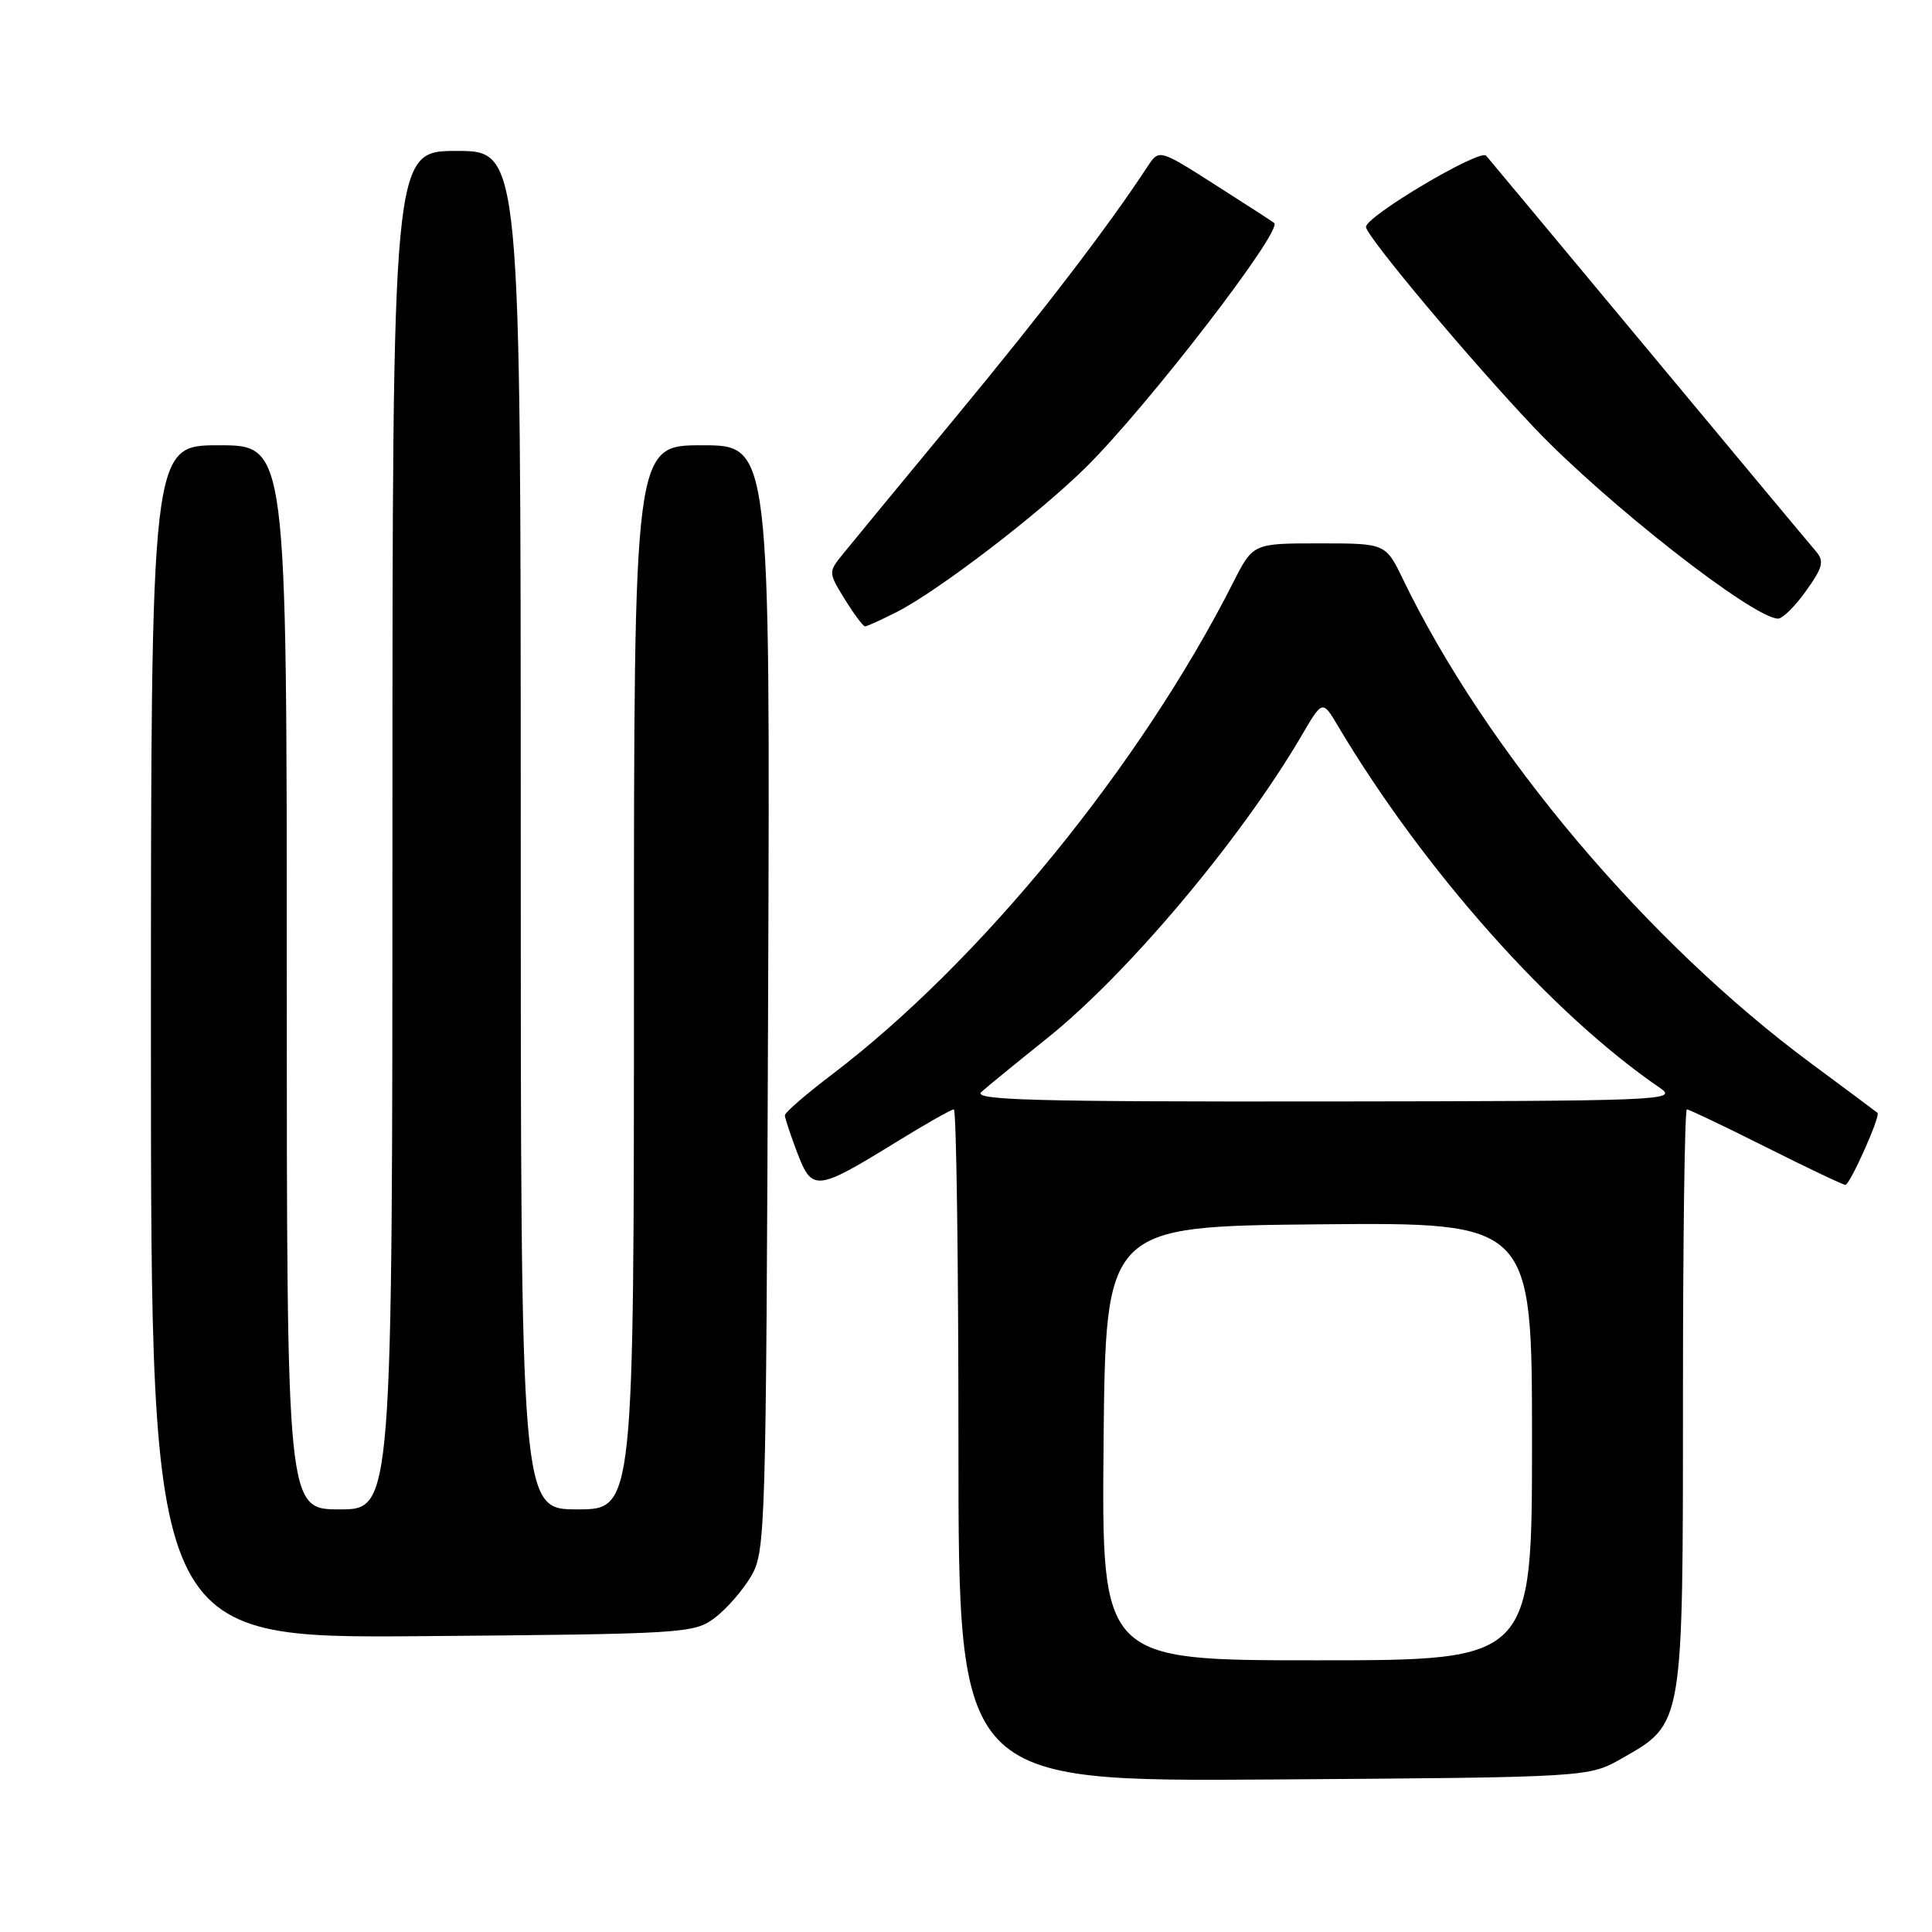 <?xml version="1.0" encoding="UTF-8" standalone="no"?>
<!DOCTYPE svg PUBLIC "-//W3C//DTD SVG 1.1//EN" "http://www.w3.org/Graphics/SVG/1.1/DTD/svg11.dtd" >
<svg xmlns="http://www.w3.org/2000/svg" xmlns:xlink="http://www.w3.org/1999/xlink" version="1.1" viewBox="0 0 256 256">
 <g >
 <path fill="currentColor"
d=" M 214.90 233.00 C 223.08 228.35 223.00 228.82 223.00 185.27 C 223.00 164.22 223.23 147.00 223.52 147.00 C 223.80 147.00 228.52 149.25 234.00 152.00 C 239.48 154.75 244.21 157.00 244.52 157.00 C 245.13 157.00 249.21 147.87 248.78 147.46 C 248.62 147.32 244.69 144.39 240.04 140.95 C 218.23 124.82 196.92 99.56 185.90 76.75 C 183.60 72.00 183.60 72.00 174.82 72.00 C 166.03 72.00 166.03 72.00 163.39 77.21 C 151.15 101.37 129.87 127.47 110.25 142.37 C 106.81 144.98 104.00 147.41 104.00 147.78 C 104.00 148.14 104.74 150.37 105.64 152.74 C 107.61 157.90 108.17 157.84 118.64 151.40 C 122.56 148.98 126.05 147.00 126.39 147.00 C 126.72 147.00 127.00 167.04 127.00 191.54 C 127.00 236.08 127.00 236.08 168.75 235.79 C 210.50 235.50 210.50 235.50 214.90 233.00 Z  M 94.68 214.40 C 96.23 213.24 98.40 210.76 99.50 208.90 C 101.44 205.60 101.51 203.44 101.78 132.25 C 102.06 59.00 102.06 59.00 93.03 59.00 C 84.00 59.00 84.00 59.00 84.00 129.50 C 84.00 200.00 84.00 200.00 76.50 200.00 C 69.00 200.00 69.00 200.00 69.00 110.00 C 69.00 20.00 69.00 20.00 60.50 20.00 C 52.00 20.00 52.00 20.00 52.00 110.00 C 52.00 200.00 52.00 200.00 45.00 200.00 C 38.00 200.00 38.00 200.00 38.00 129.50 C 38.00 59.00 38.00 59.00 29.00 59.00 C 20.00 59.00 20.00 59.00 20.00 138.05 C 20.00 217.09 20.00 217.09 55.93 216.80 C 90.65 216.51 91.95 216.43 94.68 214.40 Z  M 118.85 81.08 C 124.37 78.26 137.68 68.07 143.93 61.88 C 152.11 53.77 169.99 30.56 168.84 29.55 C 168.65 29.38 165.14 27.11 161.04 24.50 C 153.58 19.74 153.58 19.74 152.04 22.09 C 146.83 30.03 138.42 41.02 126.79 55.09 C 119.48 63.93 112.65 72.22 111.62 73.50 C 109.76 75.80 109.77 75.89 111.95 79.42 C 113.17 81.39 114.37 83.00 114.62 83.00 C 114.87 83.00 116.78 82.13 118.85 81.08 Z  M 239.31 78.30 C 241.55 75.16 241.74 74.36 240.62 73.05 C 239.88 72.20 229.92 60.25 218.48 46.50 C 207.04 32.75 197.33 21.11 196.92 20.63 C 196.10 19.69 181.00 28.64 181.00 30.07 C 181.00 31.26 194.86 47.79 203.35 56.73 C 212.75 66.62 232.24 81.89 235.59 81.97 C 236.19 81.99 237.87 80.33 239.31 78.30 Z  M 146.23 191.25 C 146.50 162.50 146.50 162.50 174.75 162.23 C 203.00 161.97 203.00 161.97 203.00 190.98 C 203.00 220.00 203.00 220.00 174.48 220.00 C 145.97 220.00 145.97 220.00 146.23 191.25 Z  M 130.04 144.69 C 130.84 143.97 134.76 140.77 138.74 137.58 C 149.42 129.04 164.40 111.22 172.41 97.57 C 175.23 92.74 175.23 92.74 177.24 96.12 C 188.65 115.31 205.57 134.33 220.02 144.20 C 222.37 145.81 220.03 145.90 175.54 145.95 C 136.73 145.99 128.83 145.77 130.04 144.69 Z "/>
</g>
</svg>